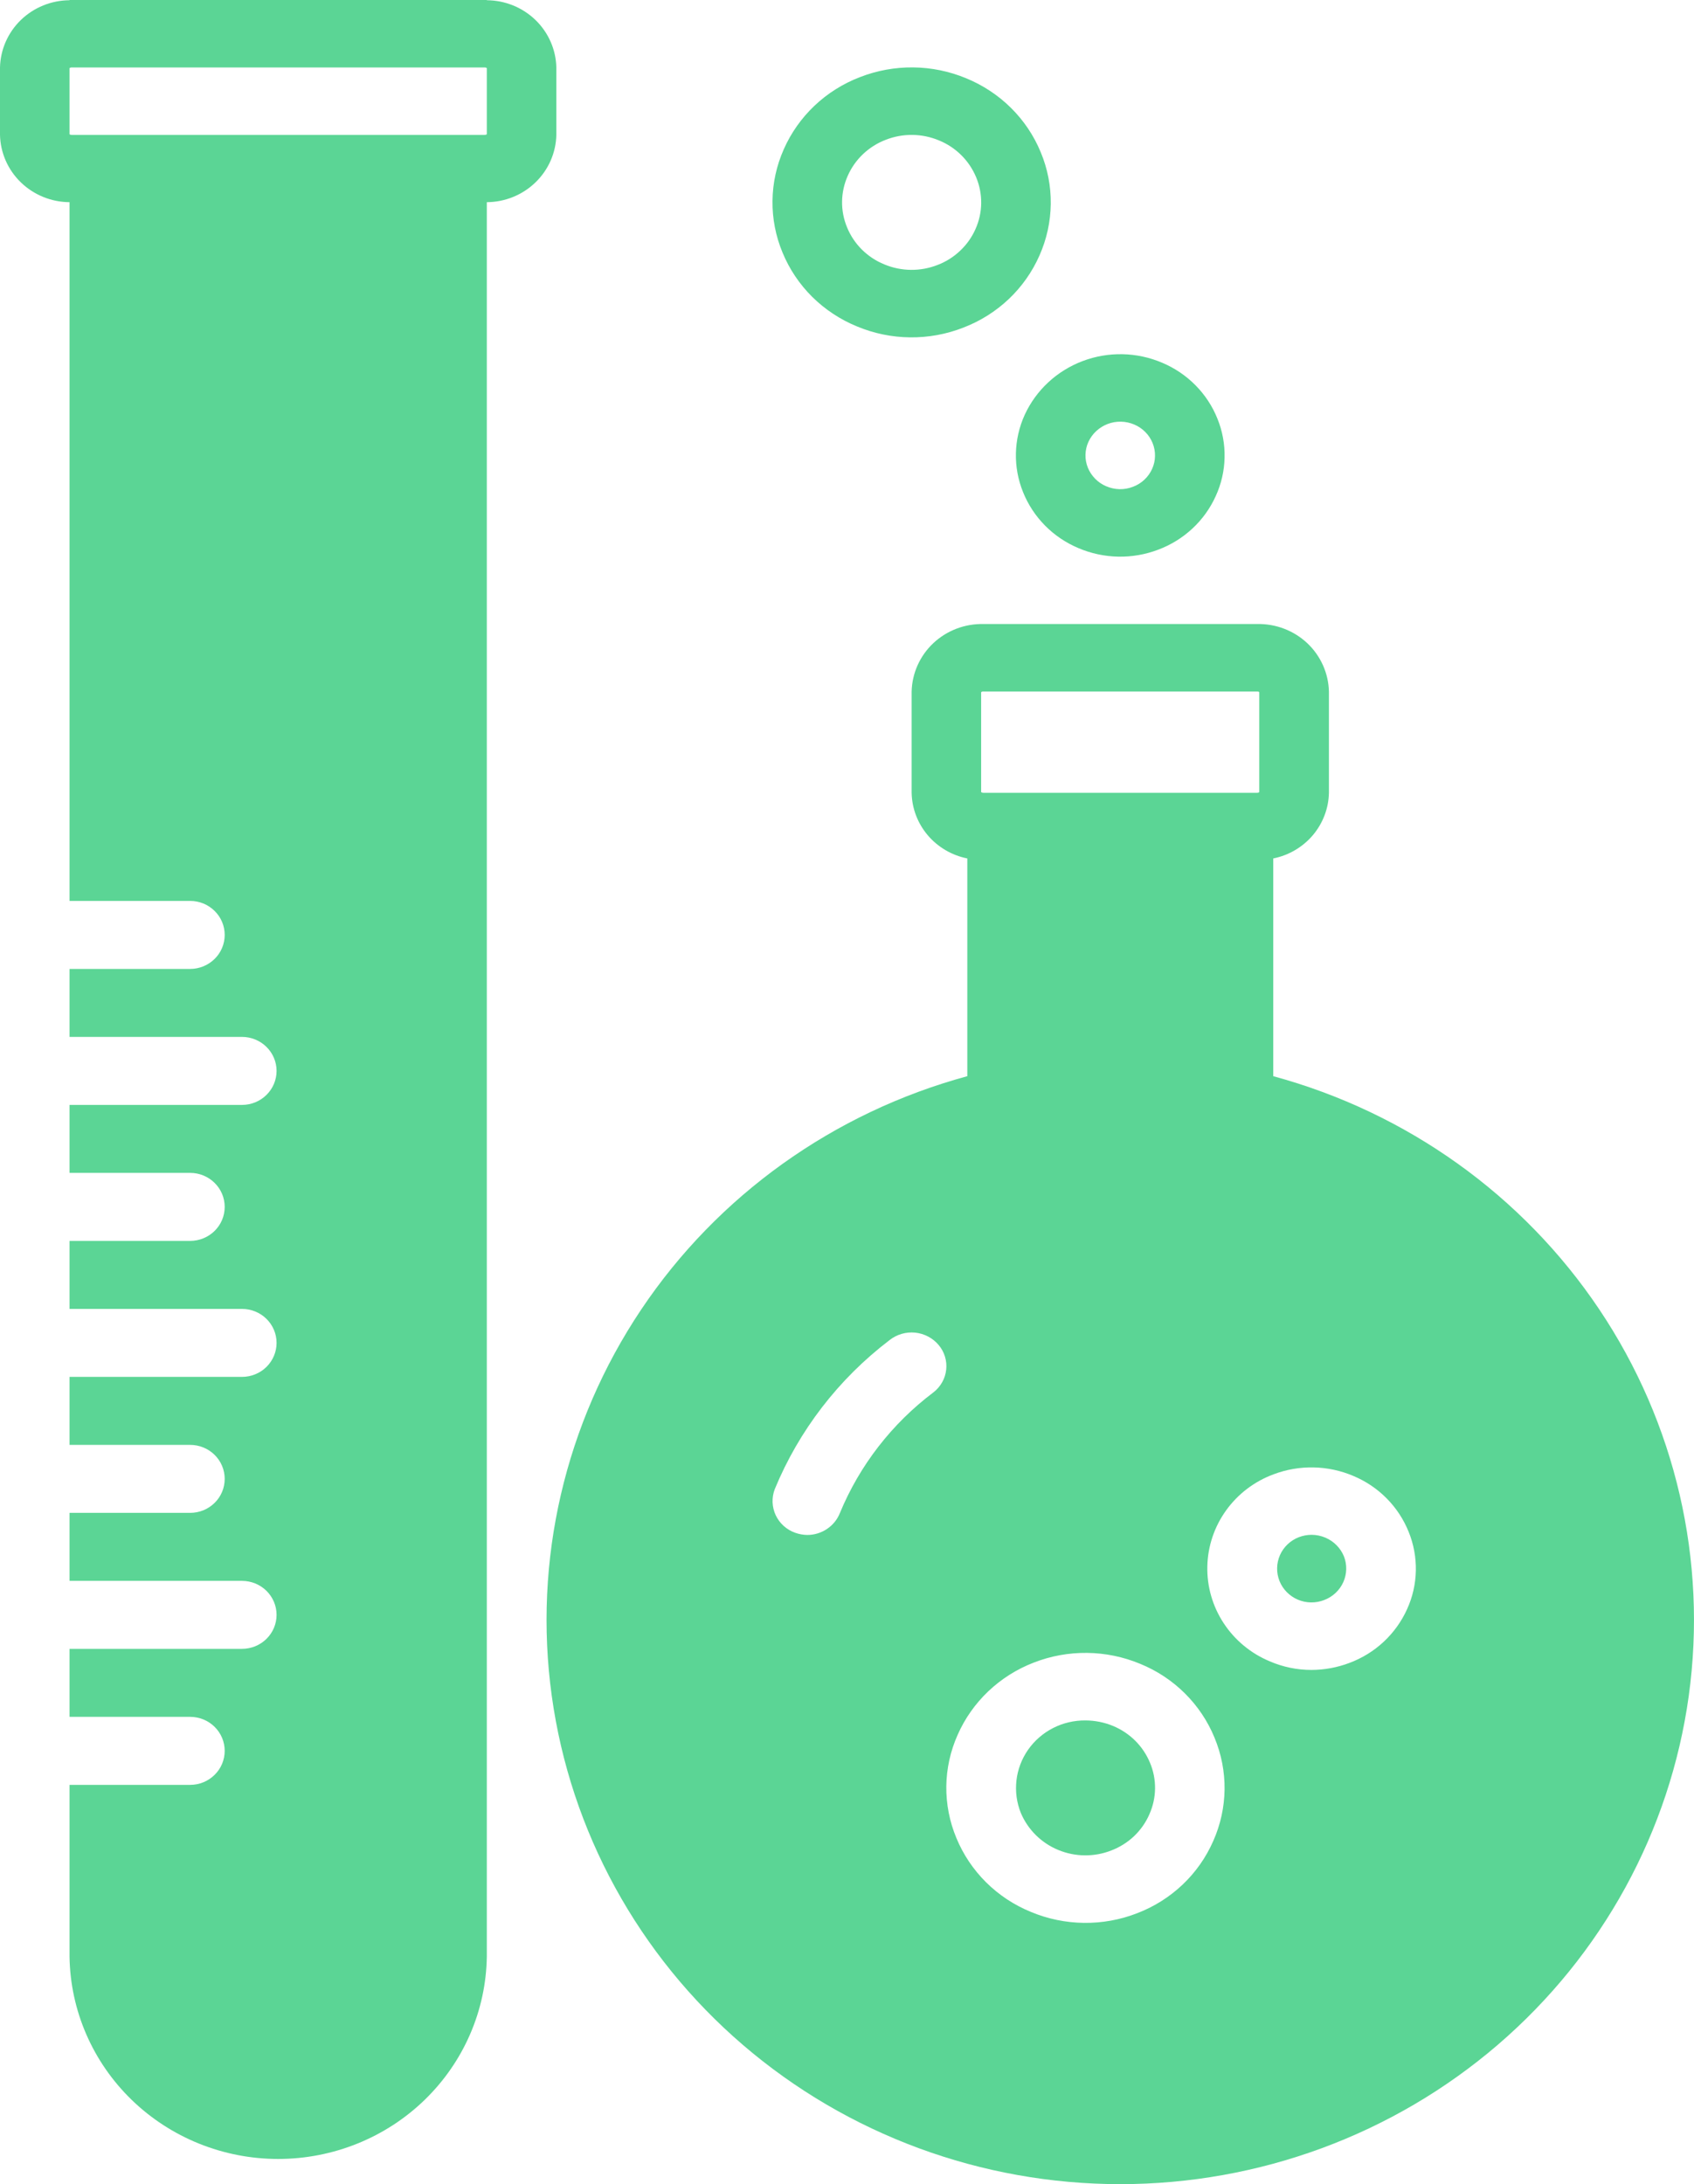<svg width="45" height="58" viewBox="0 0 45 58" fill="none" xmlns="http://www.w3.org/2000/svg">
<path d="M22.765 8.668C23.666 9.045 24.683 9.056 25.593 8.699C26.041 8.527 26.451 8.269 26.798 7.941C27.145 7.612 27.422 7.218 27.613 6.784C27.805 6.352 27.907 5.887 27.913 5.416C27.919 4.945 27.828 4.477 27.646 4.042C27.465 3.602 27.197 3.203 26.857 2.866C26.518 2.53 26.114 2.263 25.669 2.08C24.768 1.704 23.752 1.693 22.842 2.049C22.393 2.221 21.983 2.479 21.636 2.808C21.289 3.137 21.012 3.53 20.82 3.965C20.628 4.397 20.526 4.862 20.521 5.334C20.515 5.805 20.606 6.272 20.788 6.708C20.969 7.147 21.237 7.547 21.576 7.883C21.916 8.219 22.32 8.486 22.765 8.668ZM22.519 4.67C22.614 4.453 22.753 4.256 22.927 4.091C23.1 3.927 23.305 3.798 23.53 3.712C23.984 3.534 24.492 3.54 24.942 3.728C25.165 3.819 25.367 3.952 25.537 4.121C25.706 4.289 25.84 4.489 25.931 4.708C26.022 4.926 26.067 5.16 26.065 5.395C26.062 5.631 26.011 5.864 25.915 6.079C25.819 6.297 25.681 6.493 25.507 6.657C25.334 6.822 25.129 6.951 24.905 7.036C24.45 7.215 23.942 7.209 23.492 7.021L23.49 7.02C23.268 6.93 23.066 6.796 22.896 6.628C22.727 6.46 22.593 6.261 22.503 6.041C22.412 5.823 22.366 5.59 22.369 5.354C22.372 5.119 22.423 4.886 22.519 4.67Z" fill="#5BD595"/>
<path d="M27.222 11.013C27.075 11.335 26.995 11.683 26.987 12.037C26.979 12.39 27.044 12.741 27.177 13.069C27.31 13.4 27.508 13.701 27.76 13.956C28.012 14.211 28.313 14.414 28.645 14.554C29.319 14.842 30.081 14.858 30.766 14.597C31.104 14.471 31.413 14.28 31.675 14.036C31.938 13.792 32.148 13.499 32.295 13.174C32.443 12.852 32.523 12.504 32.53 12.15C32.538 11.797 32.474 11.446 32.34 11.118C32.208 10.787 32.01 10.486 31.758 10.231C31.506 9.976 31.206 9.773 30.873 9.633C30.202 9.346 29.443 9.33 28.76 9.588C28.077 9.846 27.524 10.358 27.222 11.013ZM28.913 11.734C29.014 11.515 29.198 11.345 29.426 11.258C29.653 11.172 29.906 11.178 30.13 11.273C30.241 11.32 30.341 11.387 30.425 11.473C30.509 11.557 30.575 11.658 30.619 11.768C30.663 11.878 30.685 11.995 30.682 12.113C30.68 12.231 30.653 12.347 30.604 12.454C30.555 12.562 30.485 12.66 30.397 12.741C30.31 12.822 30.207 12.886 30.095 12.927C29.982 12.971 29.861 12.992 29.74 12.99C29.618 12.987 29.499 12.961 29.388 12.913H29.387C29.277 12.867 29.176 12.799 29.093 12.714C29.009 12.629 28.943 12.529 28.898 12.419C28.854 12.309 28.832 12.192 28.835 12.075C28.838 11.957 28.864 11.841 28.913 11.734Z" fill="#5BD595"/>
<path d="M30.549 46.81C30.458 46.591 30.325 46.391 30.155 46.223C29.986 46.055 29.784 45.922 29.562 45.83C29.332 45.736 29.085 45.687 28.836 45.686C28.537 45.683 28.24 45.752 27.974 45.888C27.708 46.024 27.48 46.222 27.31 46.465C27.14 46.709 27.034 46.989 27.001 47.282C26.968 47.575 27.008 47.872 27.119 48.146C27.307 48.588 27.663 48.941 28.113 49.126C28.562 49.312 29.068 49.317 29.521 49.139C29.745 49.053 29.95 48.925 30.124 48.761C30.297 48.596 30.436 48.4 30.531 48.182C30.628 47.966 30.68 47.734 30.683 47.498C30.686 47.262 30.641 47.028 30.549 46.81ZM35.701 41.33C35.61 41.107 35.434 40.929 35.21 40.833C35.092 40.783 34.966 40.757 34.838 40.757C34.723 40.758 34.61 40.779 34.503 40.82C34.278 40.907 34.097 41.079 34.001 41.297C33.905 41.516 33.901 41.763 33.989 41.984C34.078 42.205 34.253 42.383 34.475 42.478C34.697 42.573 34.948 42.577 35.173 42.49C35.285 42.448 35.388 42.385 35.475 42.304C35.563 42.223 35.633 42.125 35.682 42.018C35.731 41.91 35.758 41.794 35.761 41.676C35.765 41.558 35.744 41.44 35.701 41.33ZM35.701 41.33C35.61 41.107 35.434 40.929 35.21 40.833C35.092 40.783 34.966 40.757 34.838 40.757C34.723 40.758 34.61 40.779 34.503 40.82C34.278 40.907 34.097 41.079 34.001 41.297C33.905 41.516 33.901 41.763 33.989 41.984C34.078 42.205 34.253 42.383 34.475 42.478C34.697 42.573 34.948 42.577 35.173 42.49C35.285 42.448 35.388 42.385 35.475 42.304C35.563 42.223 35.633 42.125 35.682 42.018C35.731 41.91 35.758 41.794 35.761 41.676C35.765 41.558 35.744 41.44 35.701 41.33ZM30.549 46.81C30.458 46.591 30.325 46.391 30.155 46.223C29.986 46.055 29.784 45.922 29.562 45.83C29.332 45.736 29.085 45.687 28.836 45.686C28.537 45.683 28.24 45.752 27.974 45.888C27.708 46.024 27.48 46.222 27.31 46.465C27.14 46.709 27.034 46.989 27.001 47.282C26.968 47.575 27.008 47.872 27.119 48.146C27.307 48.588 27.663 48.941 28.113 49.126C28.562 49.312 29.068 49.317 29.521 49.139C29.745 49.053 29.95 48.925 30.124 48.761C30.297 48.596 30.436 48.4 30.531 48.182C30.628 47.966 30.68 47.734 30.683 47.498C30.686 47.262 30.641 47.028 30.549 46.81ZM33.823 28.578V22.796C34.234 22.714 34.605 22.496 34.874 22.18C35.142 21.863 35.294 21.465 35.302 21.053V18.363C35.29 17.877 35.083 17.415 34.726 17.079C34.369 16.744 33.89 16.561 33.396 16.571H26.123C25.628 16.561 25.15 16.744 24.793 17.079C24.436 17.415 24.229 17.877 24.217 18.363V21.053C24.225 21.465 24.376 21.863 24.645 22.18C24.914 22.496 25.284 22.714 25.696 22.796V28.578C22.142 29.544 19.066 31.744 17.036 34.77C15.007 37.796 14.161 41.442 14.657 45.033C15.153 48.625 16.957 51.918 19.734 54.302C22.511 56.686 26.073 58 29.759 58C33.446 58 37.008 56.686 39.785 54.302C42.562 51.918 44.365 48.625 44.861 45.033C45.357 41.442 44.512 37.796 42.483 34.77C40.453 31.744 37.377 29.544 33.823 28.578ZM26.063 18.381C26.08 18.367 26.101 18.361 26.123 18.363H33.396C33.428 18.363 33.447 18.372 33.451 18.381V21.035C33.436 21.048 33.416 21.054 33.396 21.053H26.123C26.102 21.053 26.081 21.047 26.063 21.035V18.381ZM24.796 36.974C23.692 37.806 22.835 38.912 22.311 40.179C22.243 40.35 22.124 40.498 21.969 40.601C21.814 40.705 21.631 40.761 21.444 40.761C21.334 40.759 21.225 40.739 21.122 40.702C21.009 40.662 20.905 40.6 20.817 40.52C20.728 40.44 20.657 40.343 20.606 40.236C20.556 40.128 20.528 40.012 20.523 39.894C20.519 39.776 20.538 39.658 20.58 39.547C21.224 37.984 22.277 36.616 23.634 35.584C23.825 35.434 24.068 35.364 24.311 35.388C24.554 35.413 24.777 35.53 24.933 35.715C25.01 35.805 25.067 35.91 25.102 36.023C25.137 36.137 25.148 36.255 25.135 36.373C25.122 36.49 25.086 36.604 25.027 36.707C24.969 36.81 24.89 36.901 24.796 36.974ZM32.23 48.886C32.039 49.322 31.763 49.716 31.416 50.045C31.069 50.374 30.659 50.633 30.209 50.805C29.299 51.16 28.282 51.147 27.381 50.769C26.936 50.587 26.533 50.32 26.194 49.984C25.855 49.647 25.587 49.248 25.406 48.809C25.224 48.374 25.133 47.907 25.138 47.436C25.144 46.965 25.246 46.501 25.439 46.069C25.63 45.635 25.907 45.242 26.254 44.912C26.601 44.583 27.01 44.324 27.459 44.151C28.369 43.795 29.386 43.807 30.288 44.183C30.733 44.364 31.136 44.63 31.475 44.967C31.814 45.303 32.082 45.703 32.262 46.142C32.444 46.578 32.535 47.046 32.53 47.517C32.524 47.989 32.422 48.454 32.23 48.886ZM37.377 42.734C37.23 43.059 37.019 43.353 36.756 43.598C36.493 43.843 36.182 44.034 35.843 44.16C35.523 44.281 35.182 44.344 34.838 44.345C34.455 44.345 34.077 44.267 33.727 44.115C33.227 43.906 32.802 43.554 32.507 43.105C32.212 42.657 32.06 42.131 32.072 41.597C32.083 41.063 32.257 40.544 32.571 40.108C32.884 39.672 33.324 39.338 33.832 39.15C34.518 38.891 35.28 38.907 35.954 39.195C36.285 39.334 36.586 39.536 36.837 39.791C37.089 40.045 37.286 40.346 37.419 40.675C37.553 41.004 37.618 41.355 37.611 41.709C37.604 42.062 37.525 42.411 37.377 42.734ZM35.21 40.833C35.092 40.783 34.966 40.757 34.838 40.757C34.723 40.758 34.61 40.779 34.503 40.82C34.278 40.907 34.097 41.079 34.001 41.297C33.905 41.516 33.901 41.763 33.989 41.984C34.078 42.205 34.253 42.383 34.475 42.478C34.697 42.573 34.948 42.577 35.173 42.49C35.285 42.448 35.388 42.385 35.475 42.304C35.563 42.223 35.633 42.125 35.682 42.018C35.731 41.91 35.758 41.794 35.761 41.676C35.765 41.558 35.744 41.44 35.701 41.33C35.61 41.107 35.434 40.929 35.21 40.833ZM29.562 45.83C29.332 45.736 29.085 45.687 28.836 45.686C28.537 45.683 28.24 45.752 27.974 45.888C27.708 46.024 27.48 46.222 27.31 46.465C27.14 46.709 27.034 46.989 27.001 47.282C26.968 47.575 27.008 47.872 27.119 48.146C27.307 48.588 27.663 48.941 28.113 49.126C28.562 49.312 29.068 49.317 29.521 49.139C29.745 49.053 29.95 48.925 30.124 48.761C30.297 48.596 30.436 48.4 30.531 48.182C30.628 47.966 30.68 47.734 30.683 47.498C30.686 47.262 30.641 47.028 30.549 46.81C30.458 46.591 30.325 46.391 30.155 46.223C29.986 46.055 29.784 45.922 29.562 45.83ZM30.549 46.81C30.458 46.591 30.325 46.391 30.155 46.223C29.986 46.055 29.784 45.922 29.562 45.83C29.332 45.736 29.085 45.687 28.836 45.686C28.537 45.683 28.24 45.752 27.974 45.888C27.708 46.024 27.48 46.222 27.31 46.465C27.14 46.709 27.034 46.989 27.001 47.282C26.968 47.575 27.008 47.872 27.119 48.146C27.307 48.588 27.663 48.941 28.113 49.126C28.562 49.312 29.068 49.317 29.521 49.139C29.745 49.053 29.95 48.925 30.124 48.761C30.297 48.596 30.436 48.4 30.531 48.182C30.628 47.966 30.68 47.734 30.683 47.498C30.686 47.262 30.641 47.028 30.549 46.81ZM30.549 46.81C30.458 46.591 30.325 46.391 30.155 46.223C29.986 46.055 29.784 45.922 29.562 45.83C29.332 45.736 29.085 45.687 28.836 45.686C28.537 45.683 28.24 45.752 27.974 45.888C27.708 46.024 27.48 46.222 27.31 46.465C27.14 46.709 27.034 46.989 27.001 47.282C26.968 47.575 27.008 47.872 27.119 48.146C27.307 48.588 27.663 48.941 28.113 49.126C28.562 49.312 29.068 49.317 29.521 49.139C29.745 49.053 29.95 48.925 30.124 48.761C30.297 48.596 30.436 48.4 30.531 48.182C30.628 47.966 30.68 47.734 30.683 47.498C30.686 47.262 30.641 47.028 30.549 46.81Z" fill="#5BD595"/>
<path d="M12.932 0.006V0H1.847V0.006C1.364 0.009 0.9 0.197 0.555 0.53C0.21 0.864 0.011 1.316 0 1.792V3.583C0.011 4.059 0.21 4.511 0.555 4.844C0.9 5.178 1.364 5.366 1.847 5.369V23.924H5.051C5.295 23.924 5.528 24.019 5.7 24.189C5.873 24.358 5.969 24.587 5.969 24.827C5.969 25.066 5.873 25.296 5.7 25.465C5.528 25.634 5.295 25.73 5.051 25.73H1.847V27.535H6.429C6.672 27.535 6.906 27.63 7.078 27.8C7.25 27.969 7.347 28.199 7.347 28.438C7.347 28.677 7.25 28.907 7.078 29.076C6.906 29.246 6.672 29.341 6.429 29.341H1.847V31.146H5.051C5.295 31.146 5.528 31.241 5.7 31.411C5.873 31.58 5.969 31.81 5.969 32.049C5.969 32.289 5.873 32.518 5.7 32.688C5.528 32.857 5.295 32.952 5.051 32.952H1.847V34.758H6.429C6.672 34.758 6.906 34.853 7.078 35.022C7.25 35.191 7.347 35.421 7.347 35.66C7.347 35.9 7.25 36.129 7.078 36.299C6.906 36.468 6.672 36.563 6.429 36.563H1.847V38.369H5.051C5.295 38.369 5.528 38.464 5.7 38.633C5.873 38.803 5.969 39.032 5.969 39.272C5.969 39.511 5.873 39.741 5.7 39.91C5.528 40.079 5.295 40.174 5.051 40.174H1.847V41.98H6.429C6.672 41.98 6.906 42.075 7.078 42.244C7.25 42.414 7.347 42.643 7.347 42.883C7.347 43.122 7.25 43.352 7.078 43.521C6.906 43.69 6.672 43.785 6.429 43.785H1.847V45.591H5.051C5.295 45.591 5.528 45.686 5.7 45.855C5.873 46.025 5.969 46.255 5.969 46.494C5.969 46.733 5.873 46.963 5.7 47.132C5.528 47.302 5.295 47.397 5.051 47.397H1.847V51.956C1.867 53.388 2.46 54.755 3.497 55.761C4.534 56.767 5.933 57.331 7.389 57.331C8.846 57.331 10.245 56.767 11.282 55.761C12.319 54.755 12.912 53.388 12.932 51.956V5.369C13.415 5.366 13.879 5.178 14.224 4.844C14.569 4.511 14.768 4.059 14.779 3.583V1.792C14.768 1.316 14.569 0.864 14.224 0.53C13.879 0.197 13.415 0.009 12.932 0.006ZM12.932 3.566C12.914 3.578 12.893 3.584 12.872 3.583H1.907C1.886 3.584 1.865 3.578 1.847 3.566V1.809C1.865 1.796 1.886 1.79 1.907 1.792H12.872C12.893 1.79 12.914 1.796 12.932 1.809L12.932 3.566Z" fill="#5BD595"/>
</svg>
